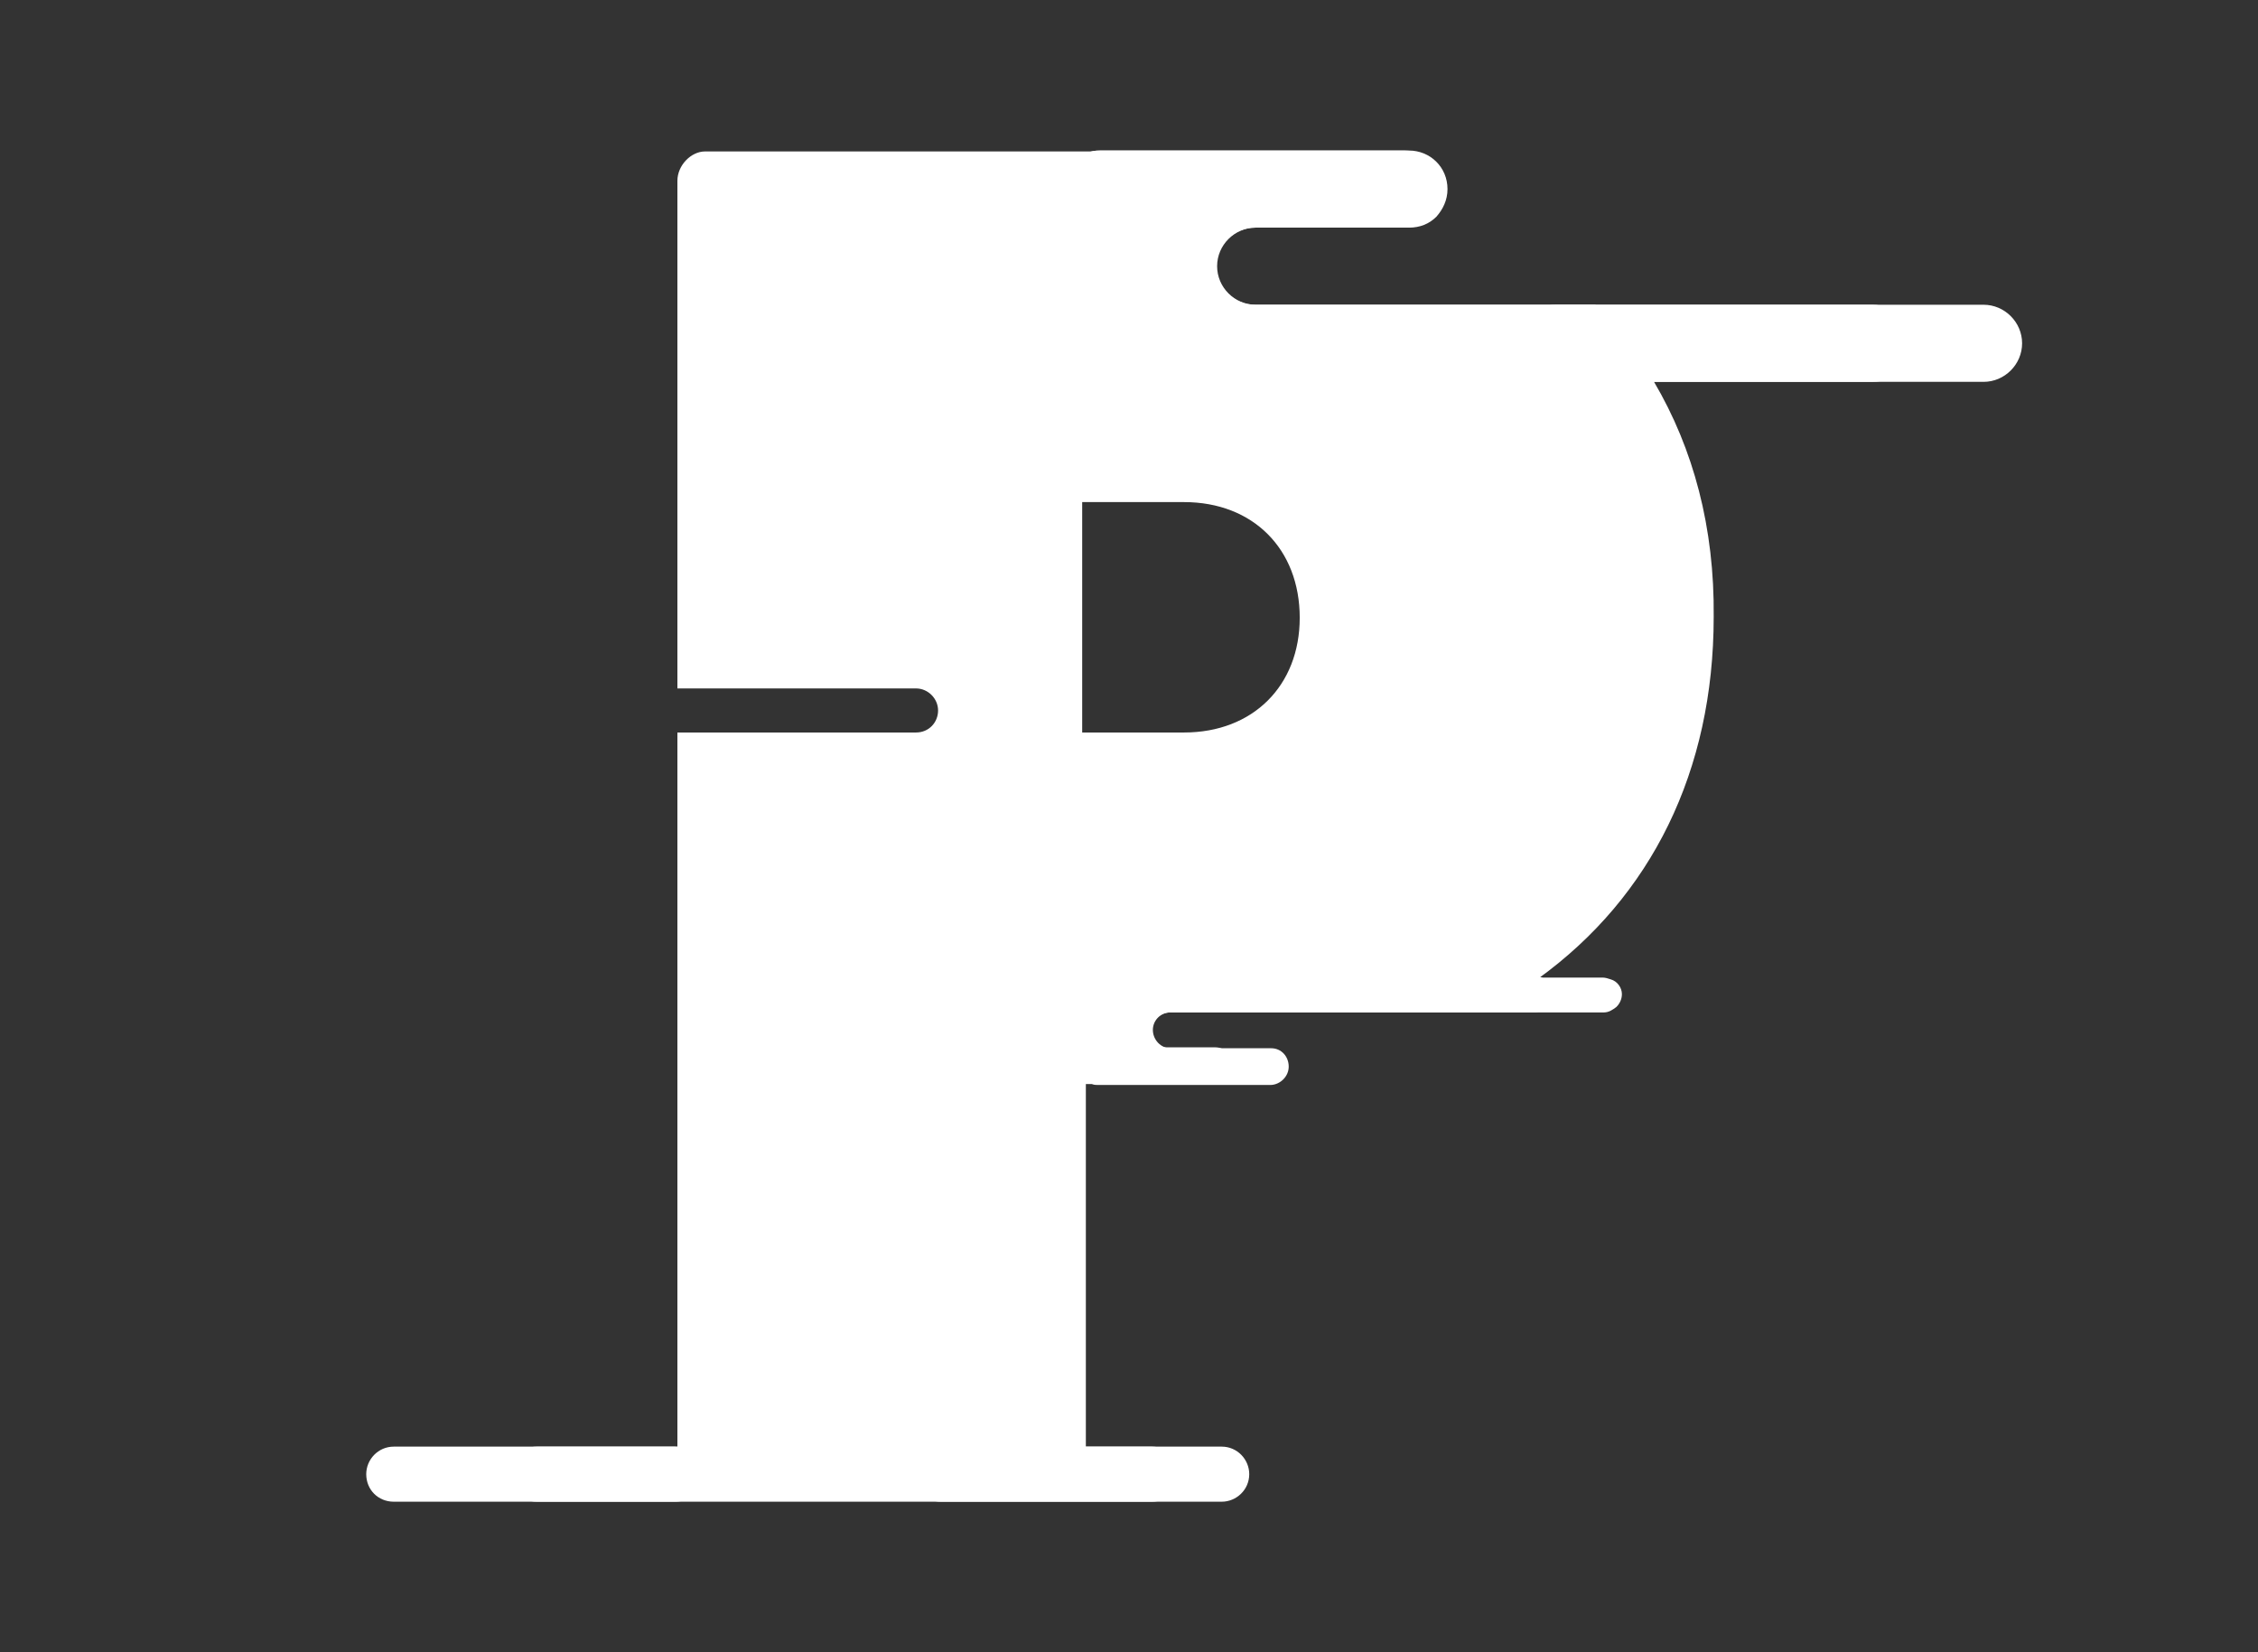 <?xml version="1.0" encoding="utf-8"?>
<!-- Generator: Adobe Illustrator 22.1.0, SVG Export Plug-In . SVG Version: 6.00 Build 0)  -->
<svg version="1.1" id="Layer_1" xmlns="http://www.w3.org/2000/svg" xmlns:xlink="http://www.w3.org/1999/xlink" x="0px" y="0px"
	 viewBox="0 0 246 180" style="enable-background:new 0 0 246 180;" xml:space="preserve">
<rect x="0" y="0" width="246" height="180" fill="#333333" stroke="none"/>
<style type="text/css">
	.st0{fill:#FFFFFF;}
</style>
<path class="st0" d="M176.7,108.3c0,0.5-0.2,1-0.6,1.4c-0.4,0.3-0.8,0.6-1.4,0.6h-47.2c-1.1,0-1.9,0.9-1.9,1.9c0,1.1,0.9,2,1.9,2h11
	c1.1,0,1.9,0.9,1.9,2c0,0.5-0.2,1-0.6,1.4c-0.3,0.3-0.8,0.6-1.4,0.6h-18.8c-0.2,0-0.4,0-0.6-0.1c-0.8-0.3-1.3-1-1.3-1.8v-7.8
	c0-1.1,0.9-2,1.9-2h55c0.3,0,0.6,0.1,0.9,0.2C176.2,106.9,176.7,107.6,176.7,108.3z"/>
<path class="st0" d="M157.7,20.6c0,1.2-0.5,2.2-1.2,3c-0.8,0.8-1.8,1.2-3,1.2h-16.7c-2.3,0-4.2,1.9-4.2,4.2c0,2.3,1.9,4.2,4.2,4.2
	h67.2c2.3,0,4.2,1.9,4.2,4.2c0,1.2-0.5,2.2-1.2,3c-0.8,0.8-1.8,1.2-3,1.2h-84c-2.3,0-4.2-1.9-4.2-4.2V20.6c0-2,1.4-3.7,3.2-4.1
	c0.3-0.1,0.6-0.1,1-0.1h33.5C155.8,16.4,157.7,18.2,157.7,20.6z"/>
<path class="st0" d="M180.2,41.6c-1.8-3-3.9-5.9-6.4-8.4h-37.1c-2.3,0-4.2-1.9-4.2-4.2c0-2.3,1.9-4.2,4.2-4.2l16.9-3.3
	c-9.5-5.3-12.4-5-26.6-5H76.8c-1.5,0-3,1.5-3,3.2V75h26c1.3,0,2.4,1.1,2.4,2.4c0,1.3-1,2.4-2.4,2.4h-26v77.8H58.5
	c-0.8,0-1.6,0.3-2.1,0.9c-0.5,0.6-0.9,1.3-0.9,2.1c0,1.7,1.3,3,3,3h67c0.8,0,1.6-0.3,2.1-0.9c0.5-0.5,0.9-1.3,0.9-2.1
	c0-1.6-1.3-3-3-3h-7.2V118h8.7c9.5,0-2.1-1.3,5.3-3.8h-4.9c-1.1,0-1.9-0.9-1.9-1.9c0-1.1,0.9-2,1.9-2h34.3c2.1-1.1,4.1-2.4,5.9-3.7
	c12.3-8.9,19.1-22.6,19.1-39.4C186.8,57.5,184.5,48.9,180.2,41.6z M129,79.8h-11.1V54.7H129c7.5,0,12.6,5.1,12.6,12.6
	C141.6,74.7,136.5,79.8,129,79.8z"/>
<path class="st0" d="M153,24.8h-33.2c-2.3,0-4.2-1.9-4.2-4.2v0c0-2.3,1.9-4.2,4.2-4.2H153c2.3,0,4.2,1.9,4.2,4.2v0
	C157.2,22.9,155.3,24.8,153,24.8z"/>
<path class="st0" d="M216.1,41.6h-46.6c-2.3,0-4.2-1.9-4.2-4.2v0c0-2.3,1.9-4.2,4.2-4.2h46.6c2.3,0,4.2,1.9,4.2,4.2v0
	C220.3,39.7,218.4,41.6,216.1,41.6z"/>
<path class="st0" d="M132.4,118.1h-19.7c-1.1,0-2-0.9-2-2v0c0-1.1,0.9-2,2-2h19.7c1.1,0,1.9,0.9,1.9,2l0,0
	C134.4,117.2,133.5,118.1,132.4,118.1z"/>
<path class="st0" d="M167.1,110.3h-19.7c-1.1,0-2-0.9-2-2l0,0c0-1.1,0.9-2,2-2h19.7c1.1,0,2,0.9,2,2l0,0
	C169,109.4,168.1,110.3,167.1,110.3z"/>
<path class="st0" d="M133.1,163.6h-30.6c-1.7,0-3-1.3-3-3v0c0-1.6,1.3-3,3-3h30.6c1.7,0,3,1.4,3,3v0
	C136.1,162.3,134.7,163.6,133.1,163.6z"/>
<path class="st0" d="M73.6,163.6H42.9c-1.7,0-3-1.3-3-3v0c0-1.6,1.3-3,3-3h30.6c1.6,0,3,1.4,3,3v0C76.6,162.3,75.2,163.6,73.6,163.6
	z"/>
</svg>
